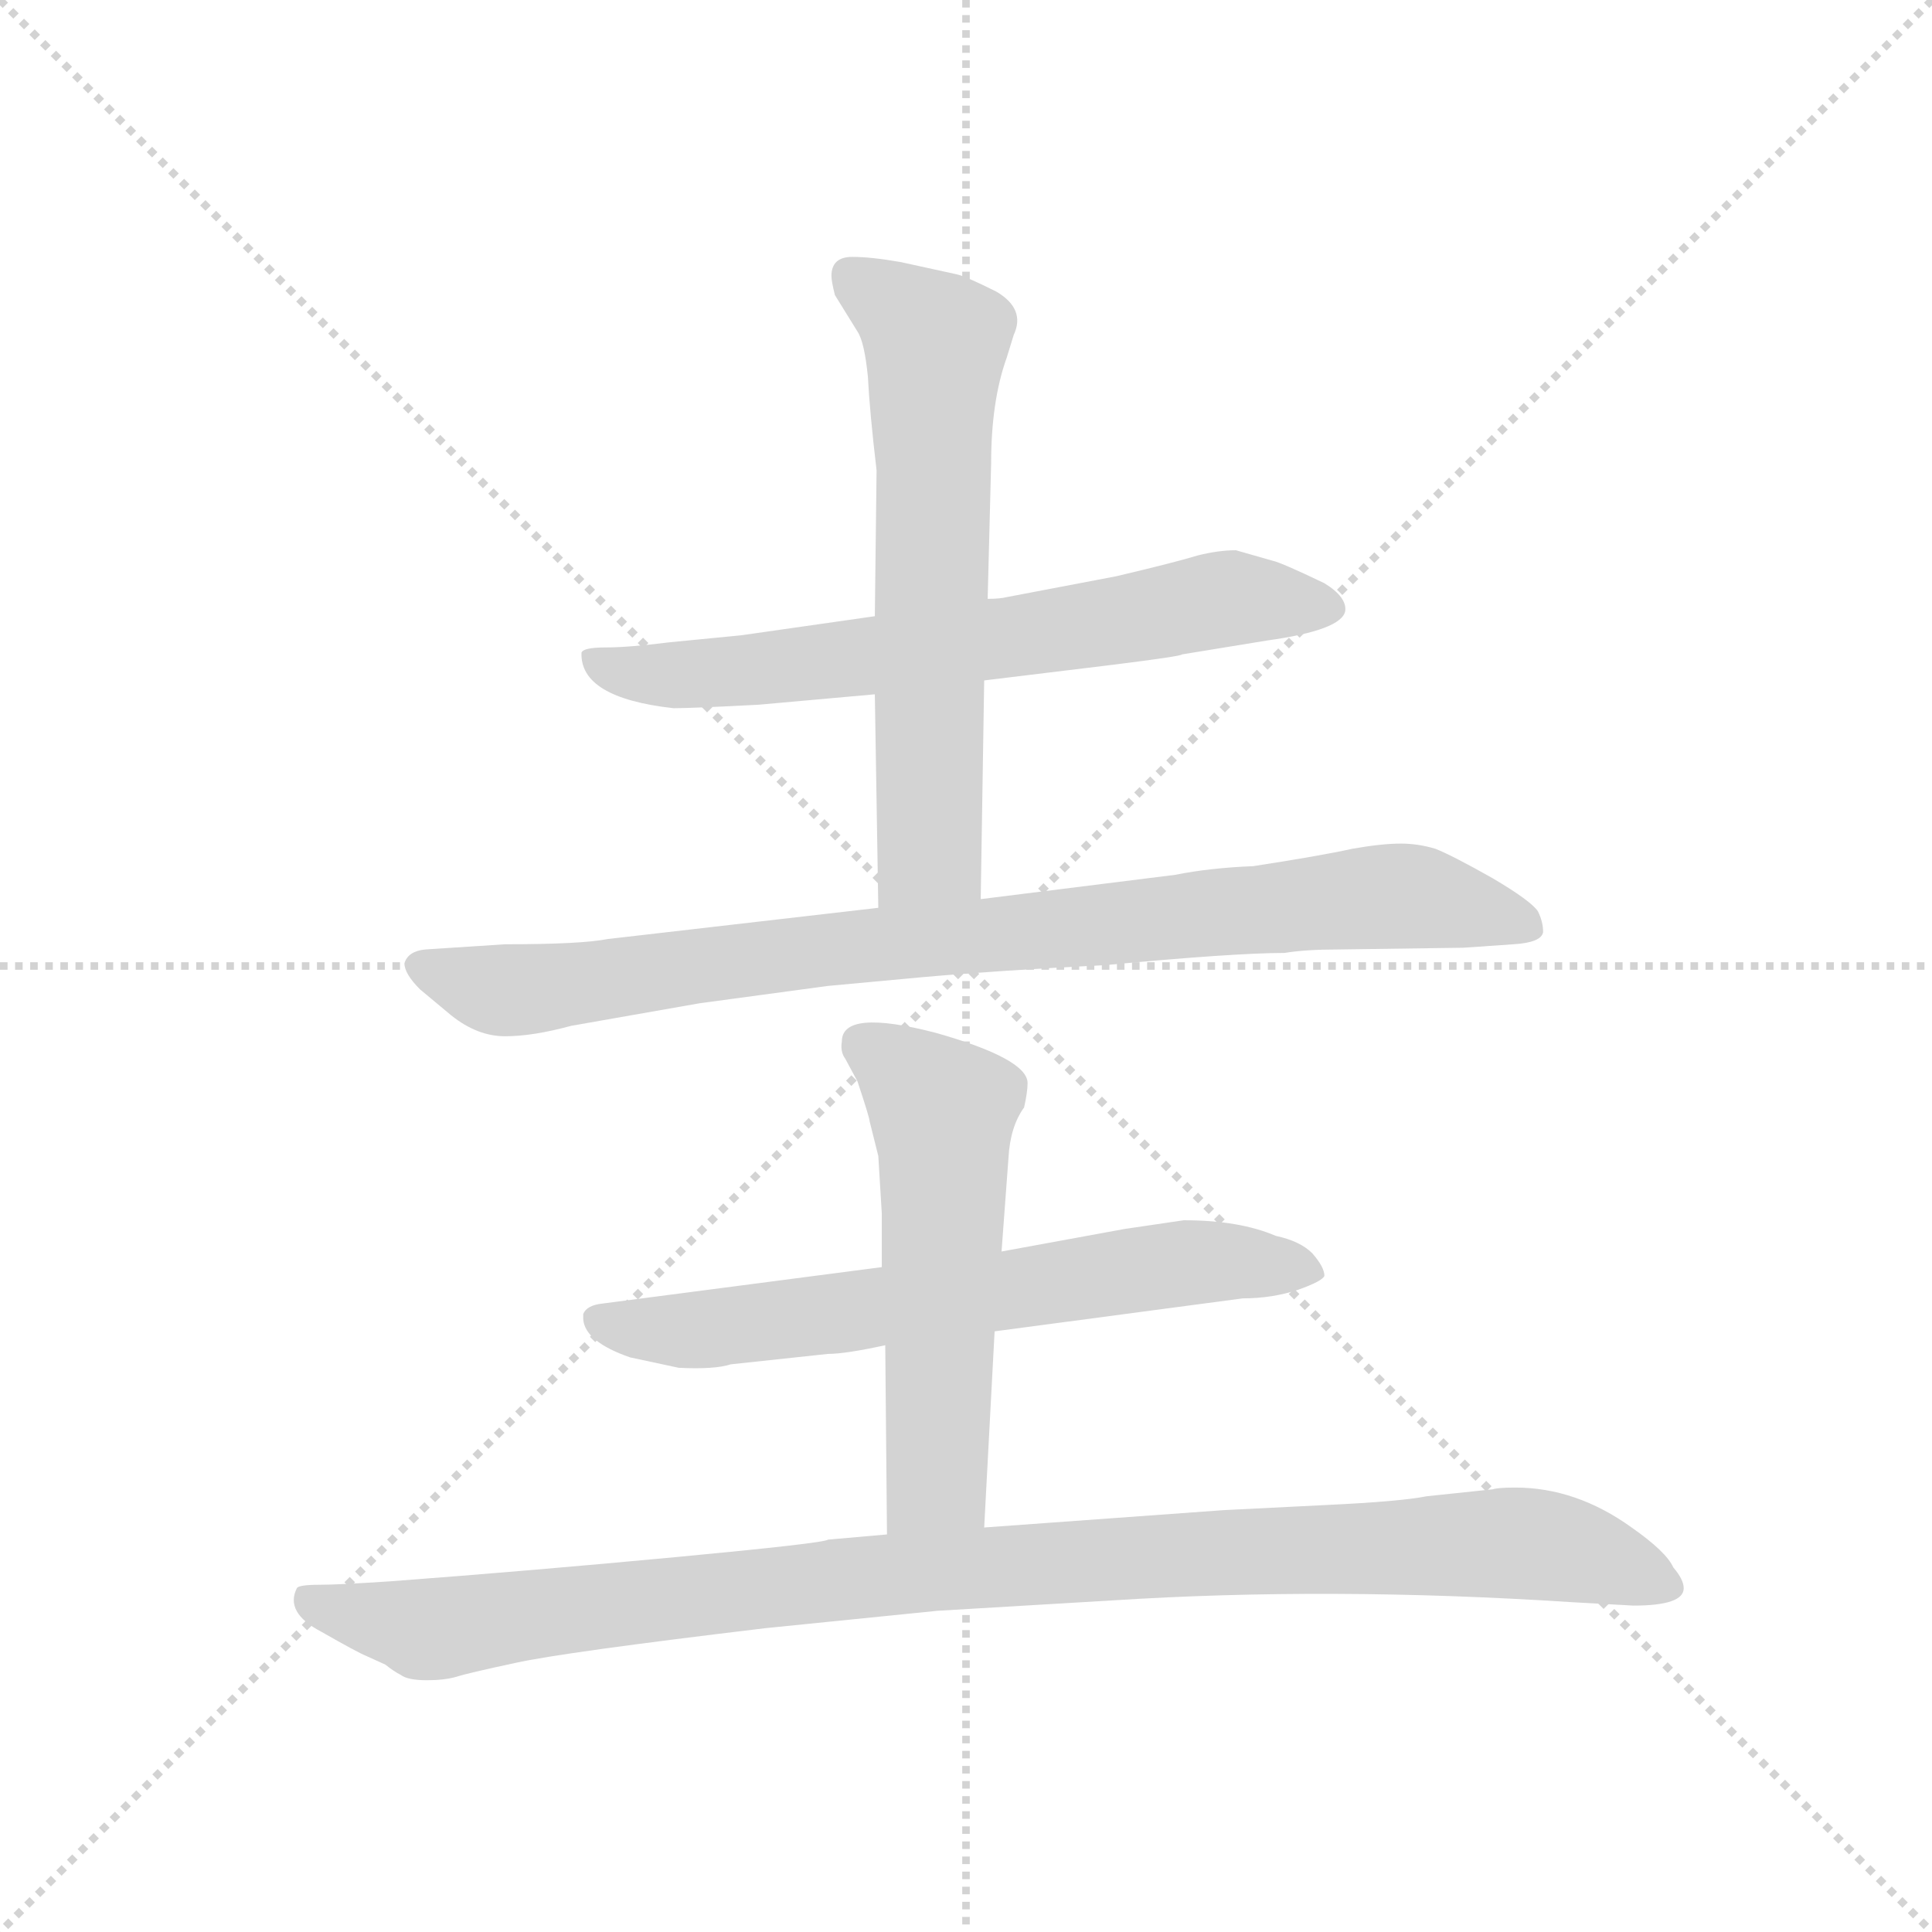 <svg version="1.1" viewBox="0 0 1024 1024" xmlns="http://www.w3.org/2000/svg">
  <g stroke="lightgray" stroke-dasharray="1,1" stroke-width="1" transform="scale(4, 4)">
    <line x1="0" y1="0" x2="256" y2="256"></line>
    <line x1="256" y1="0" x2="0" y2="256"></line>
    <line x1="128" y1="0" x2="128" y2="256"></line>
    <line x1="0" y1="128" x2="256" y2="128"></line>
  </g>
  <g transform="scale(0.92, -0.92) translate(60, -850)">
    <style type="text/css">
      
        @keyframes keyframes0 {
          from {
            stroke: blue;
            stroke-dashoffset: 685;
            stroke-width: 128;
          }
          69% {
            animation-timing-function: step-end;
            stroke: blue;
            stroke-dashoffset: 0;
            stroke-width: 128;
          }
          to {
            stroke: black;
            stroke-width: 1024;
          }
        }
        #make-me-a-hanzi-animation-0 {
          animation: keyframes0 0.807s both;
          animation-delay: 0s;
          animation-timing-function: linear;
        }
      
        @keyframes keyframes1 {
          from {
            stroke: blue;
            stroke-dashoffset: 646;
            stroke-width: 128;
          }
          68% {
            animation-timing-function: step-end;
            stroke: blue;
            stroke-dashoffset: 0;
            stroke-width: 128;
          }
          to {
            stroke: black;
            stroke-width: 1024;
          }
        }
        #make-me-a-hanzi-animation-1 {
          animation: keyframes1 0.776s both;
          animation-delay: 0.807s;
          animation-timing-function: linear;
        }
      
        @keyframes keyframes2 {
          from {
            stroke: blue;
            stroke-dashoffset: 901;
            stroke-width: 128;
          }
          75% {
            animation-timing-function: step-end;
            stroke: blue;
            stroke-dashoffset: 0;
            stroke-width: 128;
          }
          to {
            stroke: black;
            stroke-width: 1024;
          }
        }
        #make-me-a-hanzi-animation-2 {
          animation: keyframes2 0.983s both;
          animation-delay: 1.583s;
          animation-timing-function: linear;
        }
      
        @keyframes keyframes3 {
          from {
            stroke: blue;
            stroke-dashoffset: 672;
            stroke-width: 128;
          }
          69% {
            animation-timing-function: step-end;
            stroke: blue;
            stroke-dashoffset: 0;
            stroke-width: 128;
          }
          to {
            stroke: black;
            stroke-width: 1024;
          }
        }
        #make-me-a-hanzi-animation-3 {
          animation: keyframes3 0.797s both;
          animation-delay: 2.566s;
          animation-timing-function: linear;
        }
      
        @keyframes keyframes4 {
          from {
            stroke: blue;
            stroke-dashoffset: 561;
            stroke-width: 128;
          }
          65% {
            animation-timing-function: step-end;
            stroke: blue;
            stroke-dashoffset: 0;
            stroke-width: 128;
          }
          to {
            stroke: black;
            stroke-width: 1024;
          }
        }
        #make-me-a-hanzi-animation-4 {
          animation: keyframes4 0.707s both;
          animation-delay: 3.363s;
          animation-timing-function: linear;
        }
      
        @keyframes keyframes5 {
          from {
            stroke: blue;
            stroke-dashoffset: 1045;
            stroke-width: 128;
          }
          77% {
            animation-timing-function: step-end;
            stroke: blue;
            stroke-dashoffset: 0;
            stroke-width: 128;
          }
          to {
            stroke: black;
            stroke-width: 1024;
          }
        }
        #make-me-a-hanzi-animation-5 {
          animation: keyframes5 1.1s both;
          animation-delay: 4.07s;
          animation-timing-function: linear;
        }
      
    </style>
    
      <path d="M 507 458 L 581 467 Q 621 472 621 473 L 670 481 Q 713 487 715 498 Q 716 506 703 514 Q 678 526 673 527 L 652 533 Q 642 533 630 530 Q 617 526 583 518 L 520 506 Q 516 505 509 505 L 444 495 L 367 484 L 326 480 Q 302 477 289 477 Q 276 477 275 474 Q 274 448 328 442 Q 339 442 377 444 L 444 450 L 507 458 Z" fill="lightgray"></path>
    
      <path d="M 505 332 L 507 458 L 509 505 L 511 583 Q 511 619 520 644 L 524 657 Q 531 672 514 682 Q 496 691 491 692 L 459 699 Q 442 702 431 702 Q 419 702 419 691 Q 419 688 421 680 L 434 659 Q 438 653 440 633 Q 441 613 445 579 L 444 495 L 444 450 L 446 327 C 446 297 505 302 505 332 Z" fill="lightgray"></path>
    
      <path d="M 231 306 L 185 303 Q 175 302 173 295 Q 173 289 182 280 L 200 265 Q 215 253 231 253 Q 247 253 269 259 L 343 272 L 417 282 L 471 287 Q 516 291 577 294 Q 651 301 680 301 Q 692 303 711 303 L 783 304 L 812 306 Q 828 307 829 313 Q 829 319 826 325 Q 822 331 800 344 Q 777 357 767 361 Q 757 364 747 364 Q 736 364 719 361 Q 701 357 662 351 Q 637 350 617 346 L 505 332 L 446 327 L 290 309 Q 275 306 231 306 Z" fill="lightgray"></path>
    
      <path d="M 513 83 L 656 102 Q 673 102 688 107 Q 702 112 703 115 Q 703 120 696 128 Q 689 135 675 138 Q 654 147 622 147 L 588 142 L 517 129 L 448 120 L 287 99 Q 278 98 276 93 L 276 90 Q 277 77 303 68 L 331 62 Q 352 61 361 64 L 417 70 Q 427 70 450 75 L 513 83 Z" fill="lightgray"></path>
    
      <path d="M 507 -30 L 513 83 L 517 129 L 521 183 Q 522 201 530 212 Q 532 221 532 226 Q 532 240 479 255 Q 425 269 425 250 Q 424 244 427 240 L 434 227 Q 441 206 441 204 L 446 184 L 448 151 L 448 120 L 450 75 L 451 -34 C 451 -64 505 -60 507 -30 Z" fill="lightgray"></path>
    
      <path d="M 845 -73 L 881 -75 Q 910 -75 910 -65 Q 910 -60 904 -53 Q 900 -44 880 -30 Q 848 -7 813 -7 Q 803 -7 800 -8 L 762 -12 Q 747 -15 705 -17 L 645 -20 L 507 -30 L 451 -34 L 417 -37 Q 415 -39 330 -47 Q 245 -55 165 -61 Q 135 -63 124 -63 Q 112 -63 111 -65 Q 104 -79 125 -90 Q 146 -102 151 -104 L 162 -109 Q 167 -113 171 -115 Q 175 -118 186 -118 Q 196 -118 203 -116 Q 209 -114 237 -108 Q 264 -102 381 -88 L 480 -78 L 581 -72 Q 706 -64 845 -73 Z" fill="lightgray"></path>
    
    
      <clipPath id="make-me-a-hanzi-clip-0">
        <path d="M 507 458 L 581 467 Q 621 472 621 473 L 670 481 Q 713 487 715 498 Q 716 506 703 514 Q 678 526 673 527 L 652 533 Q 642 533 630 530 Q 617 526 583 518 L 520 506 Q 516 505 509 505 L 444 495 L 367 484 L 326 480 Q 302 477 289 477 Q 276 477 275 474 Q 274 448 328 442 Q 339 442 377 444 L 444 450 L 507 458 Z"></path>
      </clipPath>
      <path clip-path="url(#make-me-a-hanzi-clip-0)" d="M 283 470 L 301 462 L 340 461 L 589 492 L 647 505 L 707 500" fill="none" id="make-me-a-hanzi-animation-0" stroke-dasharray="557 1114" stroke-linecap="round"></path>
    
      <clipPath id="make-me-a-hanzi-clip-1">
        <path d="M 505 332 L 507 458 L 509 505 L 511 583 Q 511 619 520 644 L 524 657 Q 531 672 514 682 Q 496 691 491 692 L 459 699 Q 442 702 431 702 Q 419 702 419 691 Q 419 688 421 680 L 434 659 Q 438 653 440 633 Q 441 613 445 579 L 444 495 L 444 450 L 446 327 C 446 297 505 302 505 332 Z"></path>
      </clipPath>
      <path clip-path="url(#make-me-a-hanzi-clip-1)" d="M 429 692 L 479 652 L 476 360 L 453 335" fill="none" id="make-me-a-hanzi-animation-1" stroke-dasharray="518 1036" stroke-linecap="round"></path>
    
      <clipPath id="make-me-a-hanzi-clip-2">
        <path d="M 231 306 L 185 303 Q 175 302 173 295 Q 173 289 182 280 L 200 265 Q 215 253 231 253 Q 247 253 269 259 L 343 272 L 417 282 L 471 287 Q 516 291 577 294 Q 651 301 680 301 Q 692 303 711 303 L 783 304 L 812 306 Q 828 307 829 313 Q 829 319 826 325 Q 822 331 800 344 Q 777 357 767 361 Q 757 364 747 364 Q 736 364 719 361 Q 701 357 662 351 Q 637 350 617 346 L 505 332 L 446 327 L 290 309 Q 275 306 231 306 Z"></path>
      </clipPath>
      <path clip-path="url(#make-me-a-hanzi-clip-2)" d="M 182 294 L 218 281 L 245 280 L 441 306 L 743 334 L 820 317" fill="none" id="make-me-a-hanzi-animation-2" stroke-dasharray="773 1546" stroke-linecap="round"></path>
    
      <clipPath id="make-me-a-hanzi-clip-3">
        <path d="M 513 83 L 656 102 Q 673 102 688 107 Q 702 112 703 115 Q 703 120 696 128 Q 689 135 675 138 Q 654 147 622 147 L 588 142 L 517 129 L 448 120 L 287 99 Q 278 98 276 93 L 276 90 Q 277 77 303 68 L 331 62 Q 352 61 361 64 L 417 70 Q 427 70 450 75 L 513 83 Z"></path>
      </clipPath>
      <path clip-path="url(#make-me-a-hanzi-clip-3)" d="M 284 92 L 302 84 L 340 83 L 609 121 L 696 119" fill="none" id="make-me-a-hanzi-animation-3" stroke-dasharray="544 1088" stroke-linecap="round"></path>
    
      <clipPath id="make-me-a-hanzi-clip-4">
        <path d="M 507 -30 L 513 83 L 517 129 L 521 183 Q 522 201 530 212 Q 532 221 532 226 Q 532 240 479 255 Q 425 269 425 250 Q 424 244 427 240 L 434 227 Q 441 206 441 204 L 446 184 L 448 151 L 448 120 L 450 75 L 451 -34 C 451 -64 505 -60 507 -30 Z"></path>
      </clipPath>
      <path clip-path="url(#make-me-a-hanzi-clip-4)" d="M 437 249 L 479 215 L 484 198 L 480 -3 L 457 -26" fill="none" id="make-me-a-hanzi-animation-4" stroke-dasharray="433 866" stroke-linecap="round"></path>
    
      <clipPath id="make-me-a-hanzi-clip-5">
        <path d="M 845 -73 L 881 -75 Q 910 -75 910 -65 Q 910 -60 904 -53 Q 900 -44 880 -30 Q 848 -7 813 -7 Q 803 -7 800 -8 L 762 -12 Q 747 -15 705 -17 L 645 -20 L 507 -30 L 451 -34 L 417 -37 Q 415 -39 330 -47 Q 245 -55 165 -61 Q 135 -63 124 -63 Q 112 -63 111 -65 Q 104 -79 125 -90 Q 146 -102 151 -104 L 162 -109 Q 167 -113 171 -115 Q 175 -118 186 -118 Q 196 -118 203 -116 Q 209 -114 237 -108 Q 264 -102 381 -88 L 480 -78 L 581 -72 Q 706 -64 845 -73 Z"></path>
      </clipPath>
      <path clip-path="url(#make-me-a-hanzi-clip-5)" d="M 119 -72 L 182 -89 L 447 -57 L 797 -39 L 848 -44 L 900 -63" fill="none" id="make-me-a-hanzi-animation-5" stroke-dasharray="917 1834" stroke-linecap="round"></path>
    
  </g>
</svg>